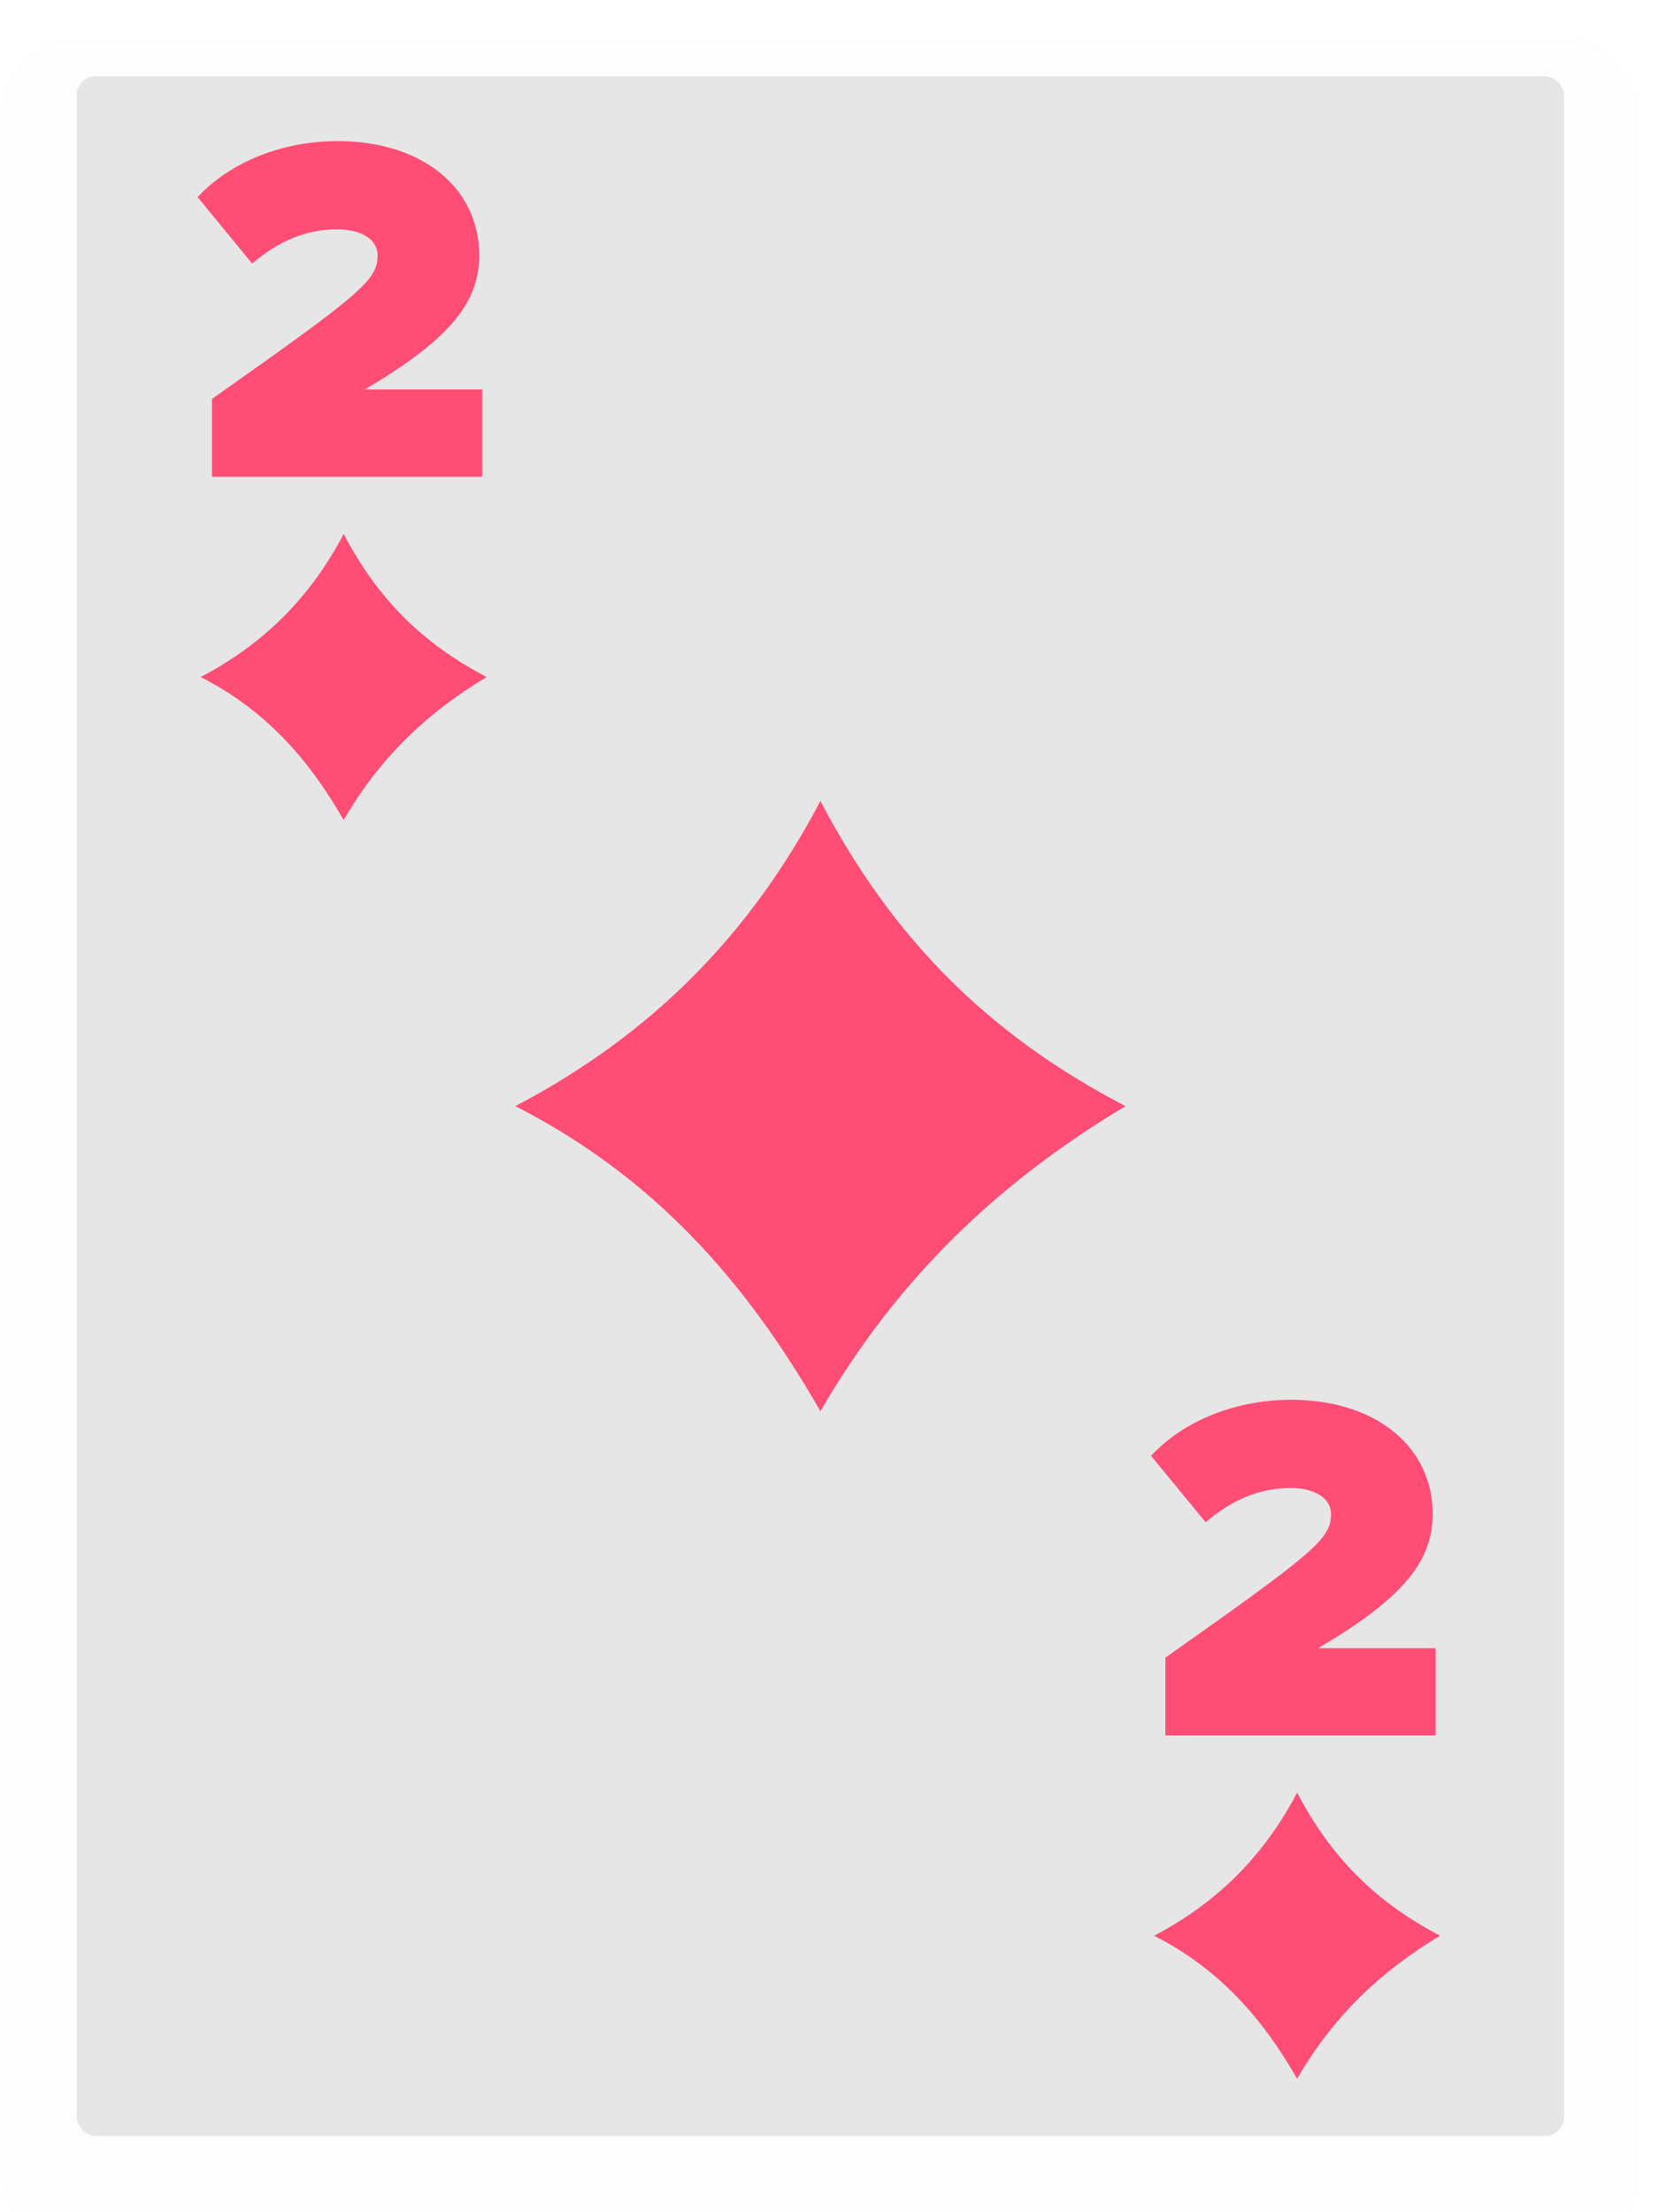 <svg width="87" height="116" viewBox="0 0 87 116" fill="none" xmlns="http://www.w3.org/2000/svg">
<g clip-path="url(#clip0)">
<g filter="url(#filter0_dd)">
<rect x="0.022" width="86" height="116" rx="4" fill="#FDFDFD"/>
</g>
<rect x="4.022" y="4" width="78" height="108" rx="1" fill="#E6E6E6"/>
<path d="M43.023 42C39.393 48.898 34.289 54.194 27.023 58C34.209 61.669 39.063 67.089 43.023 74C46.951 67.239 52.078 62.165 59.023 58C51.828 54.265 46.782 49.183 43.023 42Z" fill="#FF4D75"/>
<path d="M18.023 28C16.321 31.233 13.929 33.716 10.523 35.5C13.891 37.22 16.167 39.761 18.023 43C19.864 39.831 22.267 37.452 25.523 35.5C22.15 33.749 19.785 31.367 18.023 28Z" fill="#FF4D75"/>
<path d="M11.116 25H25.286V20.424H19.124C23.778 17.694 25.13 15.744 25.13 13.378C25.13 9.894 22.192 7.398 17.694 7.398C15.276 7.398 12.364 8.204 10.362 10.336L13.222 13.82C14.548 12.702 15.952 12.026 17.694 12.026C18.916 12.026 19.8 12.546 19.8 13.378C19.8 14.678 19.046 15.328 11.116 20.918V25Z" fill="#FF4D75"/>
<path d="M68.022 94C66.321 97.233 63.929 99.716 60.523 101.5C63.891 103.22 66.167 105.761 68.022 109C69.864 105.831 72.267 103.452 75.522 101.5C72.15 99.749 69.785 97.367 68.022 94Z" fill="#FF4D75"/>
<path d="M61.116 91H75.286V86.424H69.124C73.778 83.694 75.13 81.744 75.13 79.378C75.13 75.894 72.192 73.398 67.694 73.398C65.276 73.398 62.364 74.204 60.362 76.336L63.222 79.82C64.548 78.702 65.952 78.026 67.694 78.026C68.916 78.026 69.8 78.546 69.8 79.378C69.8 80.678 69.046 81.328 61.116 86.918V91Z" fill="#FF4D75"/>
</g>
<defs>
<filter id="filter0_dd" x="-0.978" y="0" width="88" height="118" filterUnits="userSpaceOnUse" color-interpolation-filters="sRGB">
<feFlood flood-opacity="0" result="BackgroundImageFix"/>
<feColorMatrix in="SourceAlpha" type="matrix" values="0 0 0 0 0 0 0 0 0 0 0 0 0 0 0 0 0 0 127 0"/>
<feOffset dy="1"/>
<feColorMatrix type="matrix" values="0 0 0 0 0 0 0 0 0 0 0 0 0 0 0 0 0 0 0.104 0"/>
<feBlend mode="normal" in2="BackgroundImageFix" result="effect1_dropShadow"/>
<feColorMatrix in="SourceAlpha" type="matrix" values="0 0 0 0 0 0 0 0 0 0 0 0 0 0 0 0 0 0 127 0"/>
<feOffset dy="1"/>
<feGaussianBlur stdDeviation="0.5"/>
<feColorMatrix type="matrix" values="0 0 0 0 0 0 0 0 0 0 0 0 0 0 0 0 0 0 0.196 0"/>
<feBlend mode="normal" in2="effect1_dropShadow" result="effect2_dropShadow"/>
<feBlend mode="normal" in="SourceGraphic" in2="effect2_dropShadow" result="shape"/>
</filter>
<clipPath id="clip0">
<rect width="86" height="116" fill="white" transform="translate(0.022)"/>
</clipPath>
</defs>
</svg>
